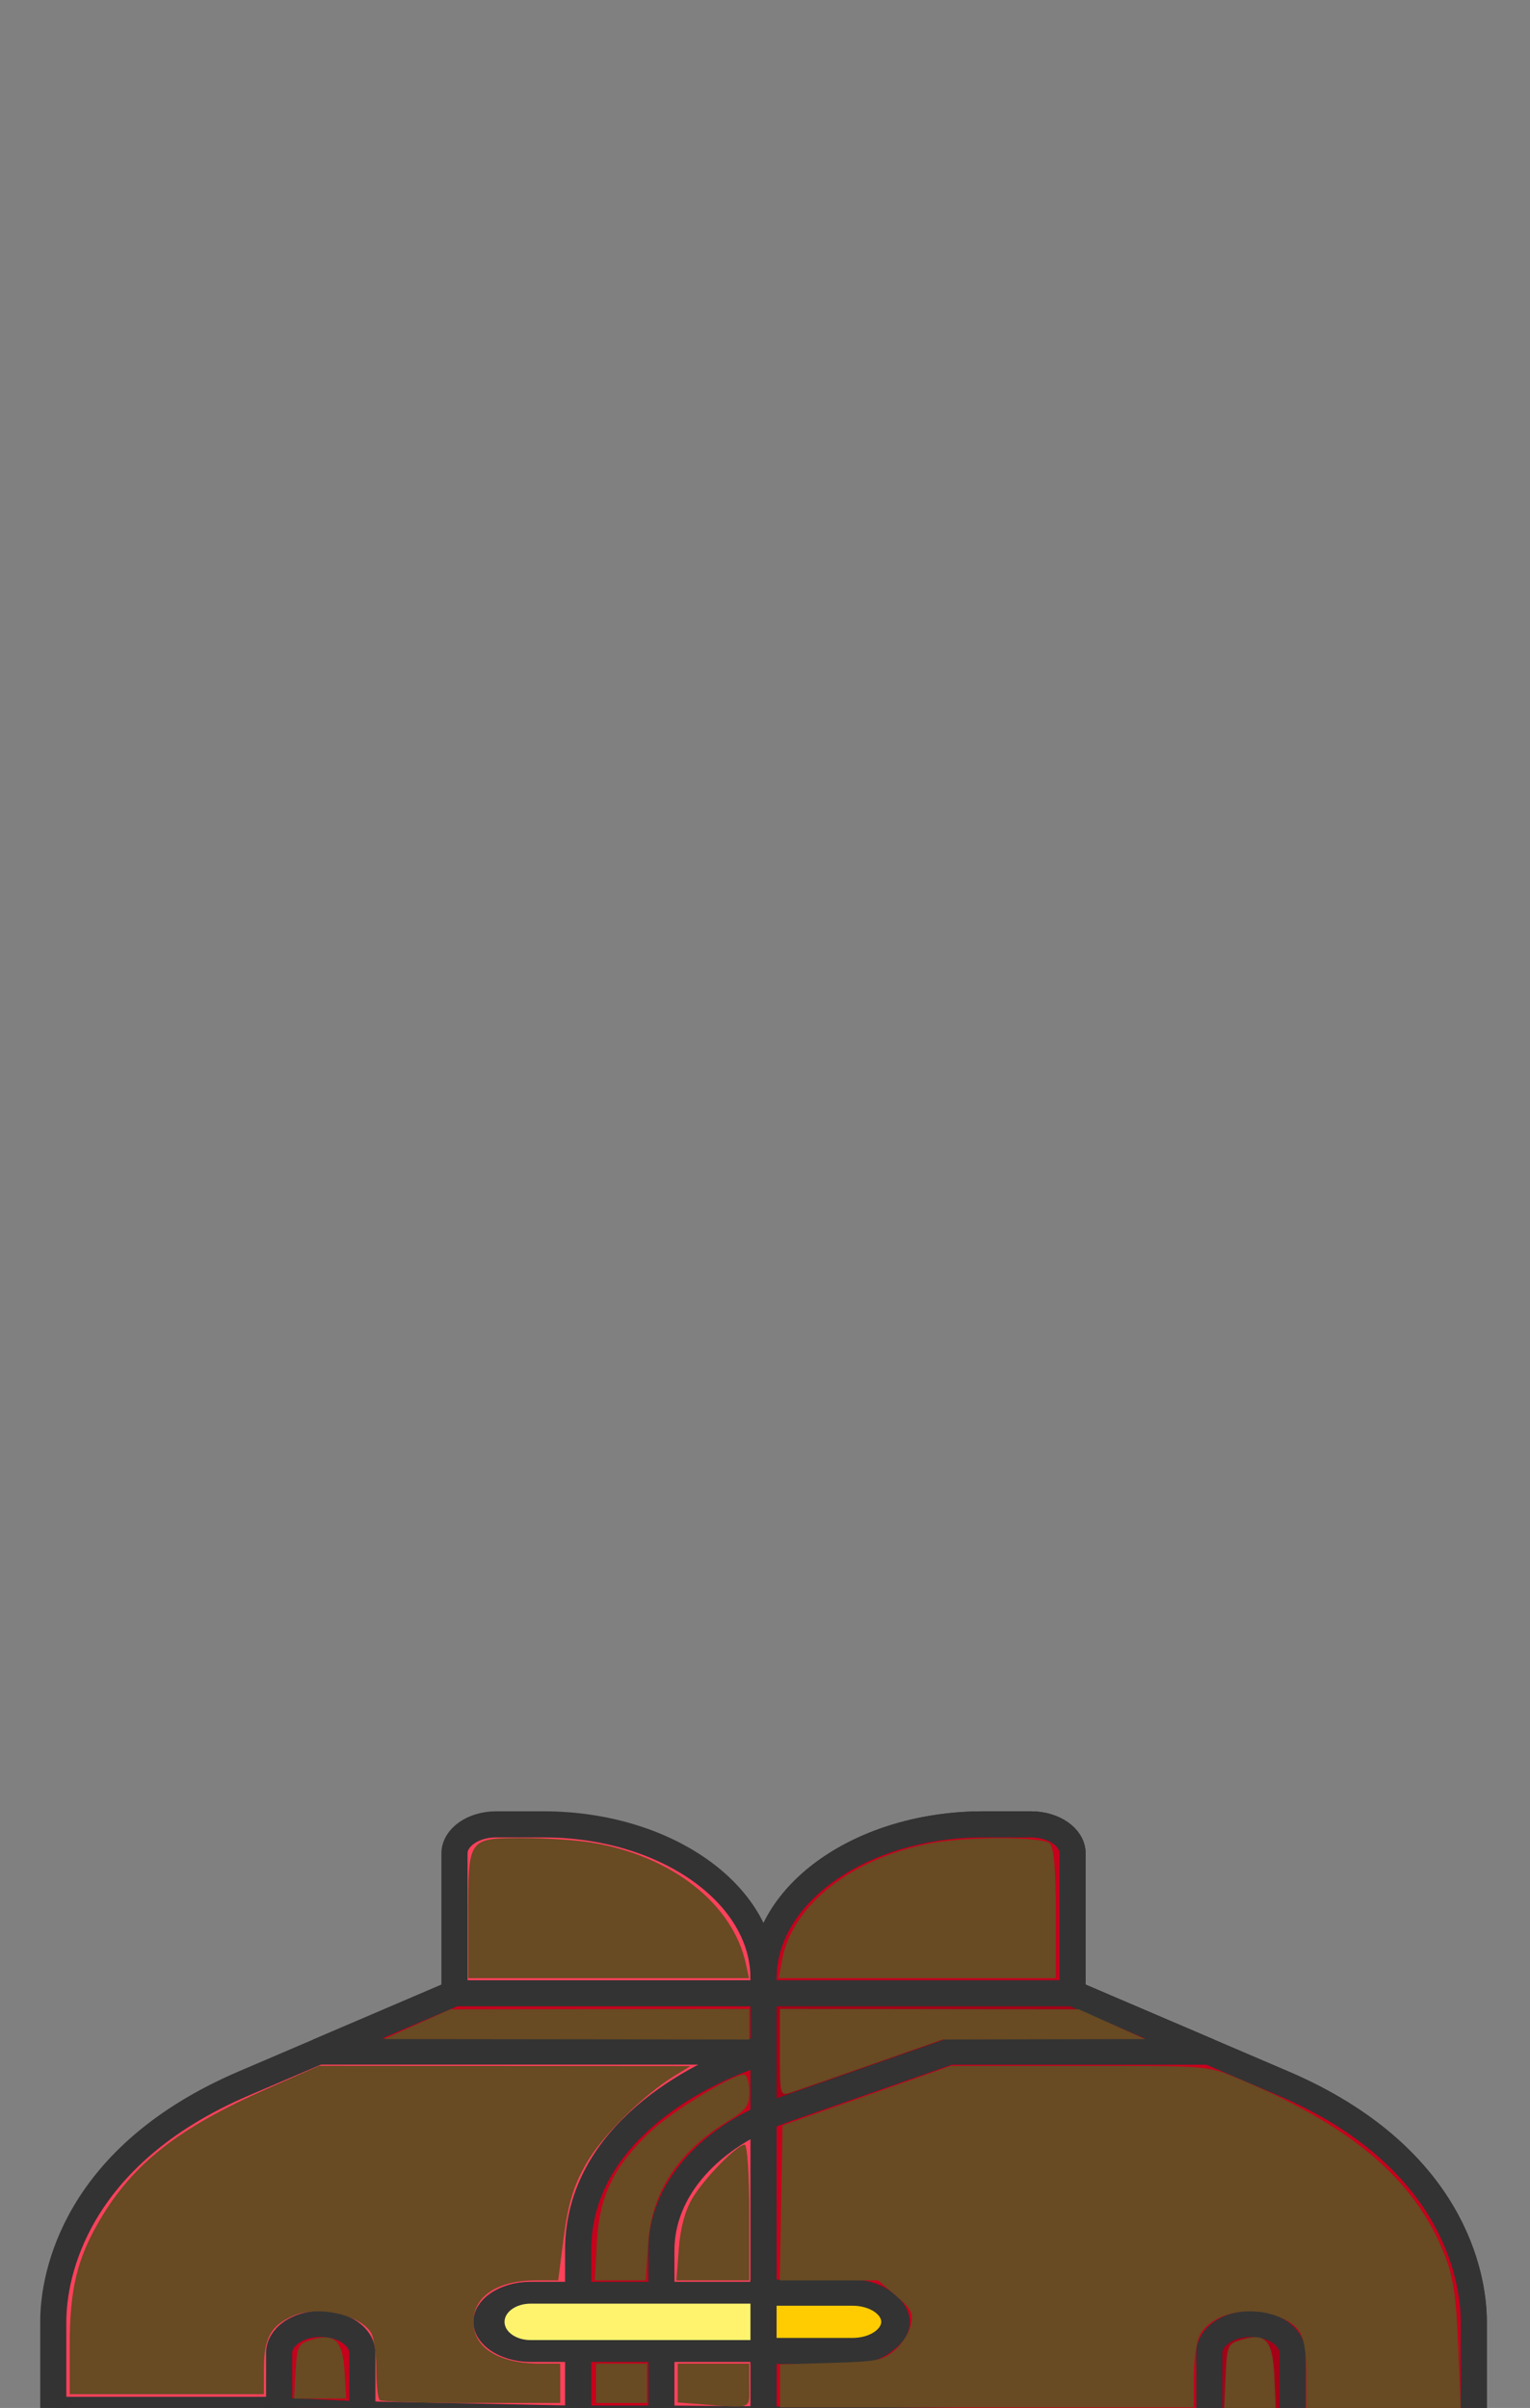 <svg height="1415" width="899" xmlns="http://www.w3.org/2000/svg"><rect width="100%" height="100%" fill="#808080" stroke="none"/><g stroke="#333"><path d="m753.985 1224.286-123.753-52.97v-82.127c0-9.46-10.947-17.128-24.453-17.128h-27.93c-71.25 0-129.216 40.604-129.216 90.513 0-49.909-57.967-90.513-129.218-90.513h-27.929c-13.506 0-24.453 7.668-24.453 17.128v82.128l-123.753 52.969c-99.288 42.504-111.973 112.824-111.973 139.854v275.438c0 9.46 10.946 17.128 24.453 17.128h785.745c13.507 0 24.453-7.667 24.453-17.128v-275.438c0-27.026-12.685-97.351-111.973-139.855zm0 0" fill="#ff415b" stroke-width="15.349"/><path d="m841.505 1656.712c13.507 0 24.453-7.672 24.453-17.129v-275.442c0-27.026-12.685-97.351-111.973-139.855l-123.753-52.97v-82.127c0-9.46-10.947-17.128-24.453-17.128h-27.93c-71.25 0-129.216 40.604-129.216 90.513v494.133h392.872zm-628.599 0v-273.98c0-9.46-10.946-17.128-24.452-17.128-13.5 0-24.453 7.668-24.453 17.129v273.979zm0 0" fill="#c7001c" stroke-width="15.349"/><path d="m759.455 1656.712v-273.98c0-9.46-10.953-17.128-24.452-17.128-13.507 0-24.453 7.668-24.453 17.129v273.979zm0 0" fill="#a50017" stroke-width="15.349"/><path d="m710.257 1205.574-80.025-34.257h-363.199l-80.031 34.257h261.63l-8.539 2.988c-29.381 10.29-100.383 45.016-100.383 113.78v334.37h48.905v-334.37c0-35.435 28.102-67.292 73.352-83.14l96.021-33.628zm0 0" fill="#c7001c" stroke-width="15.349"/><path d="m288.133 401.664h-116.086c-8.281 0-15 6.719-15 15 0 8.285 6.719 15 15 15h116.086c8.285 0 15-6.715 15-15 0-8.281-6.715-15-15-15zm0-80.332h-116.086c-8.281 0-15 6.715-15 15s6.719 15 15 15h116.086c8.285 0 15-6.715 15-15s-6.715-15-15-15zm-116.086-50.332h116.086c8.285 0 15-6.719 15-15 0-8.285-6.715-15-15-15h-116.086c-8.281 0-15 6.715-15 15 0 8.281 6.719 15 15 15zm0 0" fill="#fff36e" stroke-width="11.25" transform="matrix(1.63 0 0 1.142 31.307 1072.061)"/><path d="m525.461 1547.857c0 9.452-10.934 17.128-24.453 17.128h-52.375v-34.256h52.375c13.52 0 24.453 7.658 24.453 17.128zm0-91.744c0 9.465-10.934 17.128-24.453 17.128h-52.375v-34.257h52.375c13.52 0 24.453 7.677 24.453 17.129zm0-91.727c0 9.452-10.934 17.129-24.453 17.129h-52.375v-34.257h52.375c13.52 0 24.453 7.672 24.453 17.128zm0 0" fill="#ffcc01" stroke-width="15.349"/><path d="m710.257 1205.574-80.025-34.257h-181.6v73.25a157.185 157.185 0 0 1 13.335-5.365l96.021-33.628zm0 0" fill="#a50017" stroke-width="15.349"/><path d="m32.977 1420.996h122.913l53.962 2.998 125.91 2.998h53.963m0 0 317.775 2.997 50.964 2.998h104.926" fill="none" stroke-width="15" transform="matrix(1.001 0 0 .858 -.65 195.66)"/></g><g fill="#684a23"><path d="m223.092 1410.365c-1.1-.943-2.001-9.125-2.001-18.182s-1.391-18.695-3.092-21.418c-6.753-10.816-31.547-16.137-45.892-9.85-12.76 5.594-16.928 12.935-16.999 29.936l-.066 16.083h-114.085v-29.052c0-32.586 4.384-50.737 17.724-73.388 19.614-33.305 46.365-54.232 98.876-77.351l29.996-13.207 109.087.082 109.087.081-9.007 5.491c-18.991 11.578-43.516 36.041-52.74 52.607-7.099 12.75-10.228 23.178-12.713 42.372l-3.296 25.46h-13.06c-22.595 0-36.778 9.426-36.778 24.446 0 15.07 14.932 24.446 38.932 24.446h12.105v23.16h-52.038c-28.621 0-52.94-.772-54.04-1.716zm544.402-13.893c0-23.41-2.413-28.987-14.95-34.544-17.527-7.769-40.594-2.819-47.512 10.195-1.972 3.71-3.586 14.799-3.586 24.64v17.891h-243.18v-25.251l29.96-.884c27.245-.804 30.639-1.467 37.455-7.318 4.122-3.538 8.366-10.172 9.431-14.743 1.672-7.17.488-9.552-8.633-17.37l-10.57-9.06h-57.781l.82-45.533.819-45.533 49.537-17.497 49.536-17.498 75.244-.015c74.979-.016 75.302.008 91.568 6.708 67.995 28.007 105.372 59.581 123.03 103.929 5.264 13.22 6.978 24.683 8.177 54.682l1.518 37.957h-90.883zm-368.641-75.1c.928-12.176 3.717-22.496 8.03-29.71 7.008-11.718 26.263-31.406 30.717-31.406 1.459 0 2.653 17.948 2.653 39.886v39.886h-42.821zm12.127 91.398-12.759-.985v-22.864h42.032v12.867c0 14.354 2.457 13.432-29.272 10.982z"/><path d="m350.72 1317.304c1.497-26.861 9.82-44.043 31.209-64.434 12.51-11.927 48.256-33.787 55.248-33.787 1.691 0 3.076 4.435 3.076 9.857 0 8.708-1.547 10.809-13.268 18.023-28.888 17.783-44.239 41.666-46.17 71.835l-1.36 21.23h-30.003zm-.534 83.197v-11.58h30.022v23.16h-30.022zm108.08-194.349v-25.669l87.815.125 87.815.125 19.514 8.757 19.515 8.756-59.469.125-59.468.125-41.106 14.4c-22.608 7.92-44.146 15.418-47.861 16.663-6.73 2.254-6.755 2.169-6.755-23.407zm-213.158-16.662 19.515-8.757 87.815-.125 87.815-.125v18.013l-107.33-.125-107.33-.125zm30.022-64.15c0-45.589-.27-45.216 32.83-45.216 12.866 0 30.571 1.167 39.345 2.593 47.252 7.68 83.276 35.948 90.98 71.39l1.817 8.363h-164.972zm184.381 26.34c6.077-32.574 41.388-60.047 88.219-68.638 21.31-3.909 64.418-3.803 69.053.17 2.478 2.123 3.603 14.982 3.603 41.173v38.085h-162.888zm-285.849 241.796c.834-14.956 1.459-16.2 9.309-18.557 13.755-4.13 18.46.4 19.499 18.773l.894 15.816h-30.595zm546.421 3.862c.846-19.195 1.17-19.977 9.292-22.417 14.584-4.383 18.48.143 19.482 22.634l.877 19.673h-30.528z"/></g><path d="m-515.636 1421.985h1864.682v401.716h-1864.682z" fill="#fff" fill-rule="evenodd"/></svg>